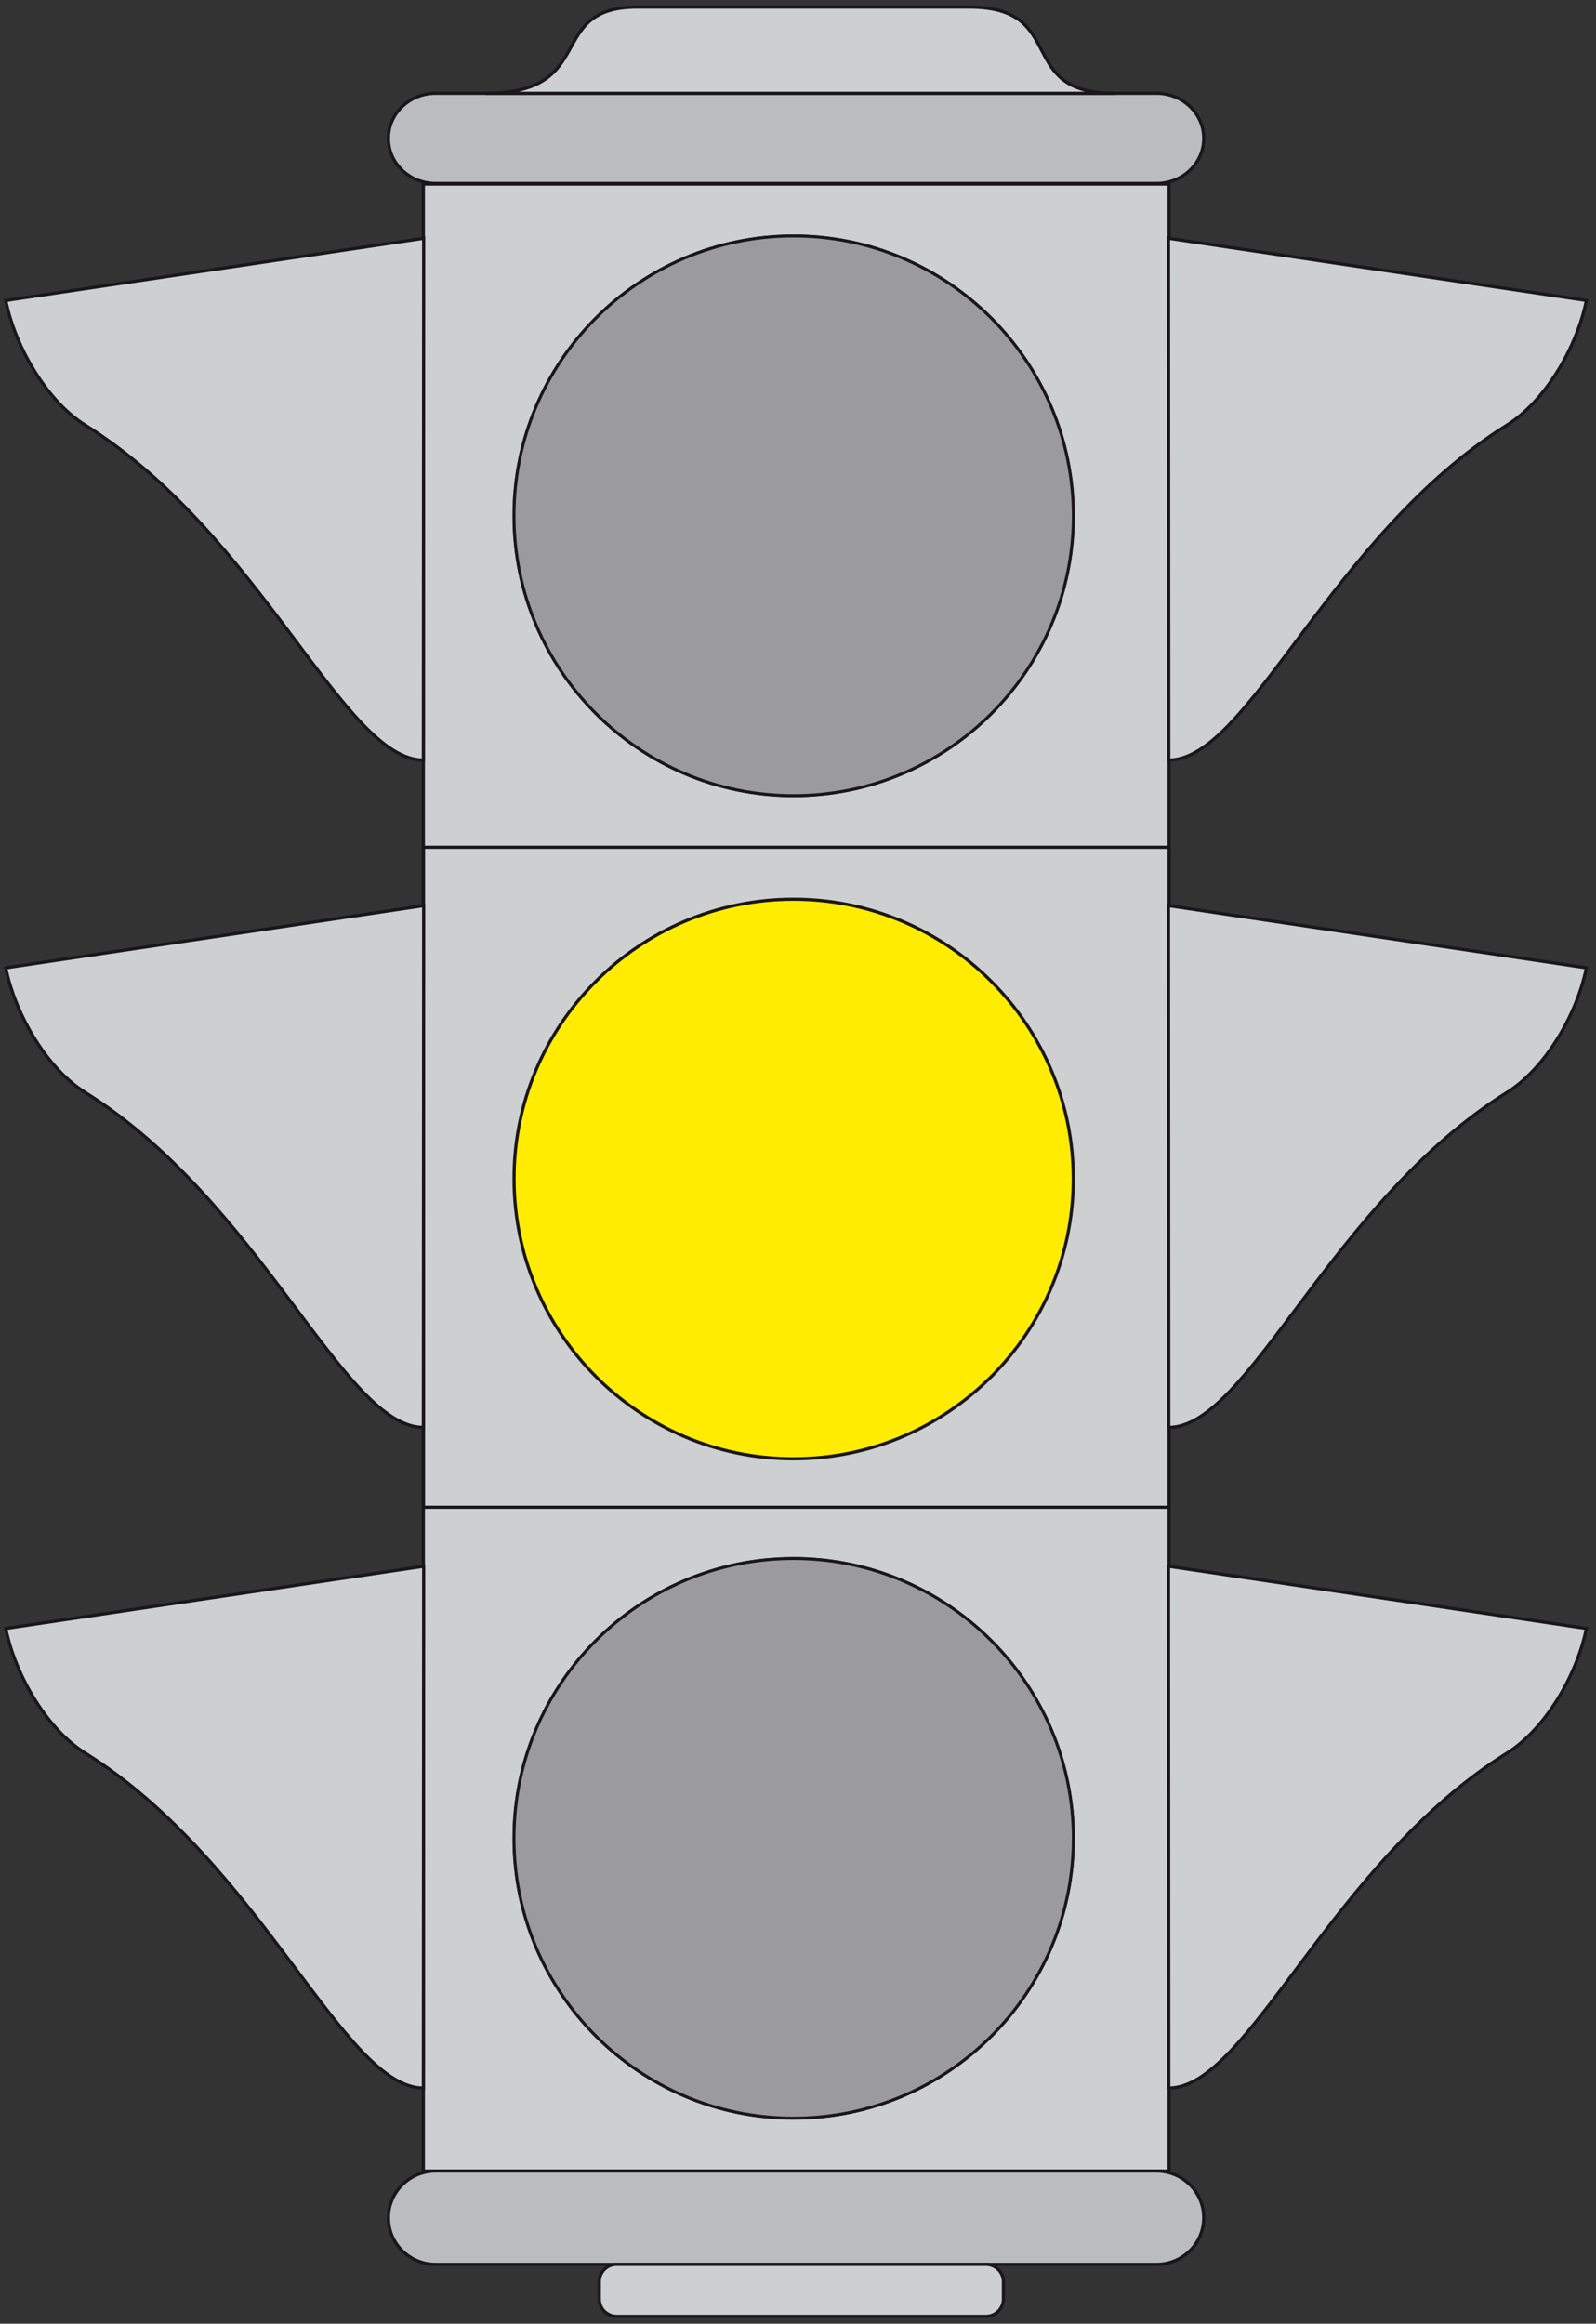 <?xml version="1.0" encoding="utf-8"?>
<!-- Generator: Adobe Illustrator 19.2.0, SVG Export Plug-In . SVG Version: 6.00 Build 0)  -->
<svg version="1.1" id="Livello_1" xmlns="http://www.w3.org/2000/svg" xmlns:xlink="http://www.w3.org/1999/xlink" x="0px" y="0px"
	 viewBox="0 0 498 724.6" style="enable-background:new 0 0 498 724.6;" xml:space="preserve">
<rect x="0" y="0" width="498" height="724.6" fill="#333333" stroke="none"/>
<style type="text/css">
	.st0{opacity:1.000000e-002;fill:#FFFFFF;enable-background:new    ;}
	.st1{fill:#CECFD1;stroke:#1A171B;stroke-width:0.991;stroke-miterlimit:2.613;}
	.st2{fill:none;stroke:#1A171B;stroke-width:0.991;stroke-miterlimit:2.613;}
	.st3{fill:#BBBCBE;stroke:#1A171B;stroke-width:0.991;stroke-miterlimit:2.613;}
	.st4{fill:#FFEC00;stroke:#1A171B;stroke-width:0.991;stroke-miterlimit:2.613;}
	.st5{fill:#E1001A;stroke:#1A171B;stroke-width:0.991;stroke-miterlimit:2.613;}
	.st6{fill:#008F36;stroke:#1A171B;stroke-width:0.991;stroke-miterlimit:2.613;}
	.st7{display:none;fill:#9B9B9D;stroke:#1A171B;stroke-width:0.892;stroke-miterlimit:2.613;}
	.st8{fill:#9B9B9D;stroke:#1A171B;stroke-width:0.892;stroke-miterlimit:2.613;}
</style>
<rect x="-231.6" y="-117.8" class="st0" width="1" height="1"/>
<rect x="727.4" y="841.2" class="st0" width="1" height="1"/>
<g>
	<g>
		<polygon class="st1" points="132.1,57.4 364.8,57.4 364.8,677 132.1,677 		"/>
		<polygon class="st2" points="132.1,264.2 364.8,264.2 364.8,470 132.1,470 		"/>
		<path class="st3" d="M135.9,29.1h225c8.1,0,14.7,6.3,14.7,14v0.1c0,7.7-6.6,14-14.7,14h-225c-8.1,0-14.7-6.3-14.7-14v-0.1
			C121.2,35.4,127.8,29.1,135.9,29.1L135.9,29.1z"/>
		<path class="st3" d="M135.9,677h225c8.1,0,14.7,6.5,14.7,14.5v0.1c0,8-6.6,14.5-14.7,14.5h-225c-8.1,0-14.7-6.5-14.7-14.5v-0.1
			C121.2,683.6,127.8,677,135.9,677L135.9,677z"/>
		<path class="st1" d="M151.5,29.1c35.6,0,18.3-26.9,47.4-26.9h103.5c31.2,0,14,26.9,45.2,26.9H151.5L151.5,29.1z"/>
		<path class="st1" d="M192.4,706.1h115.3c2.9,0,5.4,2.4,5.4,5.4v5.4c0,2.9-2.4,5.4-5.4,5.4H192.4c-3,0-5.4-2.4-5.4-5.4v-5.4
			C187,708.5,189.4,706.1,192.4,706.1L192.4,706.1z"/>
		<path class="st1" d="M132.1,237c-24.9,0-50.6-70.2-105.6-104.5c-11.4-7.1-21.6-23.6-24.7-38.8l130.4-19.4L132.1,237L132.1,237z"/>
		<path class="st1" d="M132.1,445.1c-24.9,0-50.6-70.2-105.6-104.5C15.1,333.5,4.9,317,1.8,301.8l130.4-19.4L132.1,445.1
			L132.1,445.1z"/>
		<path class="st1" d="M132.1,651.1c-24.9,0-50.6-70.2-105.6-104.5C15.1,539.5,4.9,523,1.8,507.8l130.4-19.4L132.1,651.1
			L132.1,651.1z"/>
		<path class="st1" d="M364.7,651.1c24.9,0,50.6-70.2,105.6-104.5c11.4-7.1,21.6-23.6,24.7-38.8l-130.4-19.4L364.7,651.1
			L364.7,651.1z"/>
		<path class="st1" d="M364.7,445.1c24.9,0,50.6-70.2,105.6-104.5c11.4-7.1,21.6-23.6,24.7-38.8l-130.4-19.4L364.7,445.1
			L364.7,445.1z"/>
		<path class="st1" d="M364.7,237c24.9,0,50.6-70.2,105.6-104.5c11.4-7.1,21.6-23.6,24.7-38.8L364.6,74.3L364.7,237L364.7,237z"/>
		<path class="st4" d="M247.6,280.4c48.1,0,87.3,39.2,87.3,87.2c0,48.1-39.2,87.3-87.3,87.3s-87.2-39.2-87.2-87.3
			C160.3,319.6,199.5,280.4,247.6,280.4L247.6,280.4z"/>
		<path class="st5" d="M247.6,73.6c48.1,0,87.3,39.2,87.3,87.3s-39.2,87.2-87.3,87.2s-87.2-39.2-87.2-87.2
			C160.3,112.8,199.5,73.6,247.6,73.6L247.6,73.6z"/>
		<path class="st6" d="M247.6,486c48.1,0,87.3,39.2,87.3,87.3s-39.2,87.2-87.3,87.2s-87.2-39.2-87.2-87.2
			C160.3,525.2,199.5,486,247.6,486L247.6,486z"/>
		<path class="st7" d="M247.6,280.4c48.1,0,87.3,39.2,87.3,87.2c0,48.1-39.2,87.3-87.3,87.3s-87.2-39.2-87.2-87.3
			C160.3,319.6,199.5,280.4,247.6,280.4L247.6,280.4z"/>
		<path class="st8" d="M247.6,73.6c48.1,0,87.3,39.2,87.3,87.3s-39.2,87.2-87.3,87.2s-87.2-39.2-87.2-87.2
			C160.3,112.8,199.5,73.6,247.6,73.6L247.6,73.6z"/>
		<path class="st8" d="M247.6,486c48.1,0,87.3,39.2,87.3,87.3s-39.2,87.2-87.3,87.2s-87.2-39.2-87.2-87.2
			C160.3,525.2,199.5,486,247.6,486L247.6,486z"/>
	</g>
</g>
</svg>
